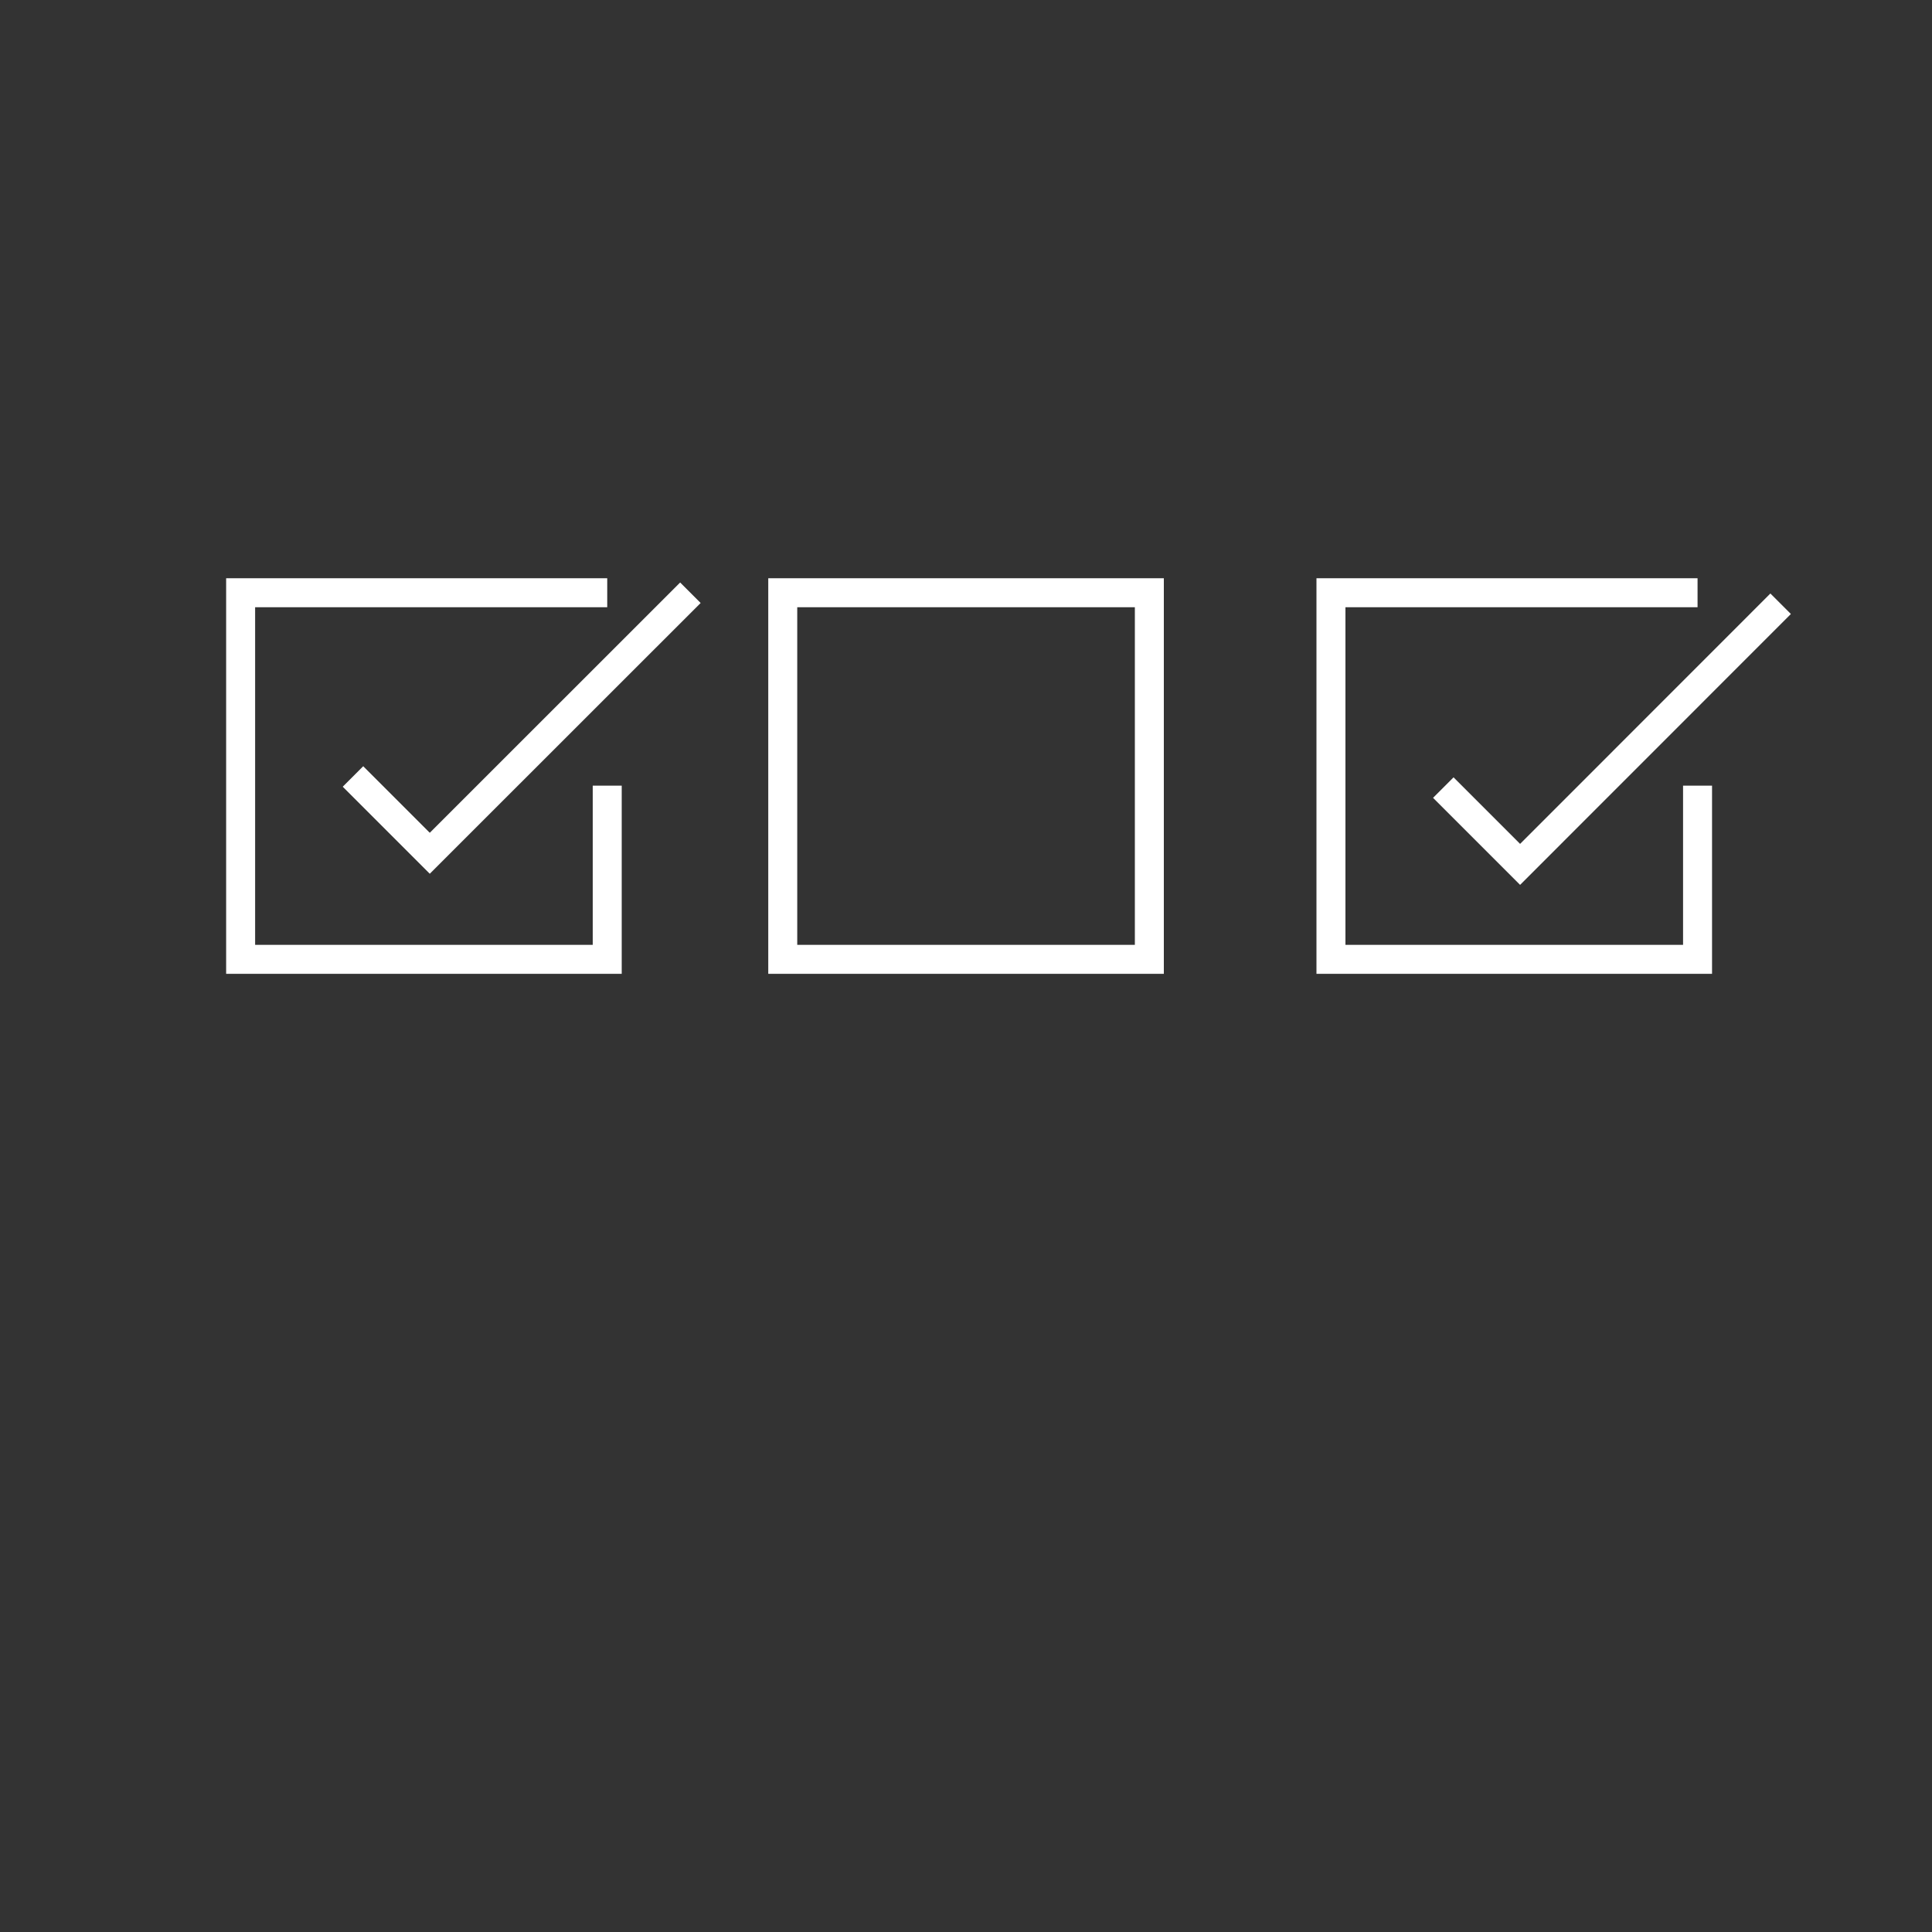 <?xml version="1.0" encoding="UTF-8"?>
<svg id="Icons" xmlns="http://www.w3.org/2000/svg" viewBox="0 0 200 200">
  <rect x="0" y="0" width="200" height="200" fill="#333333" stroke="none"/>
  <defs>
    <style>
      .cls-1 {
        fill: none;
        stroke: #fff;
        stroke-miterlimit: 10;
        stroke-width: 3px;
      }
    </style>
  </defs>
  <polyline class="cls-1" points="62.86 61.36 24.91 61.36 24.91 99.31 62.86 99.31 62.86 81.33"/>
  <rect class="cls-1" x="81.03" y="61.36" width="37.95" height="37.95"/>
  <polyline class="cls-1" points="36.54 80.38 44.49 88.33 71.47 61.36"/>
  <polyline class="cls-1" points="175.73 61.36 137.78 61.36 137.78 99.31 175.73 99.31 175.73 81.33"/>
  <polyline class="cls-1" points="149.41 81.53 157.36 89.48 184.33 62.5"/>
</svg>